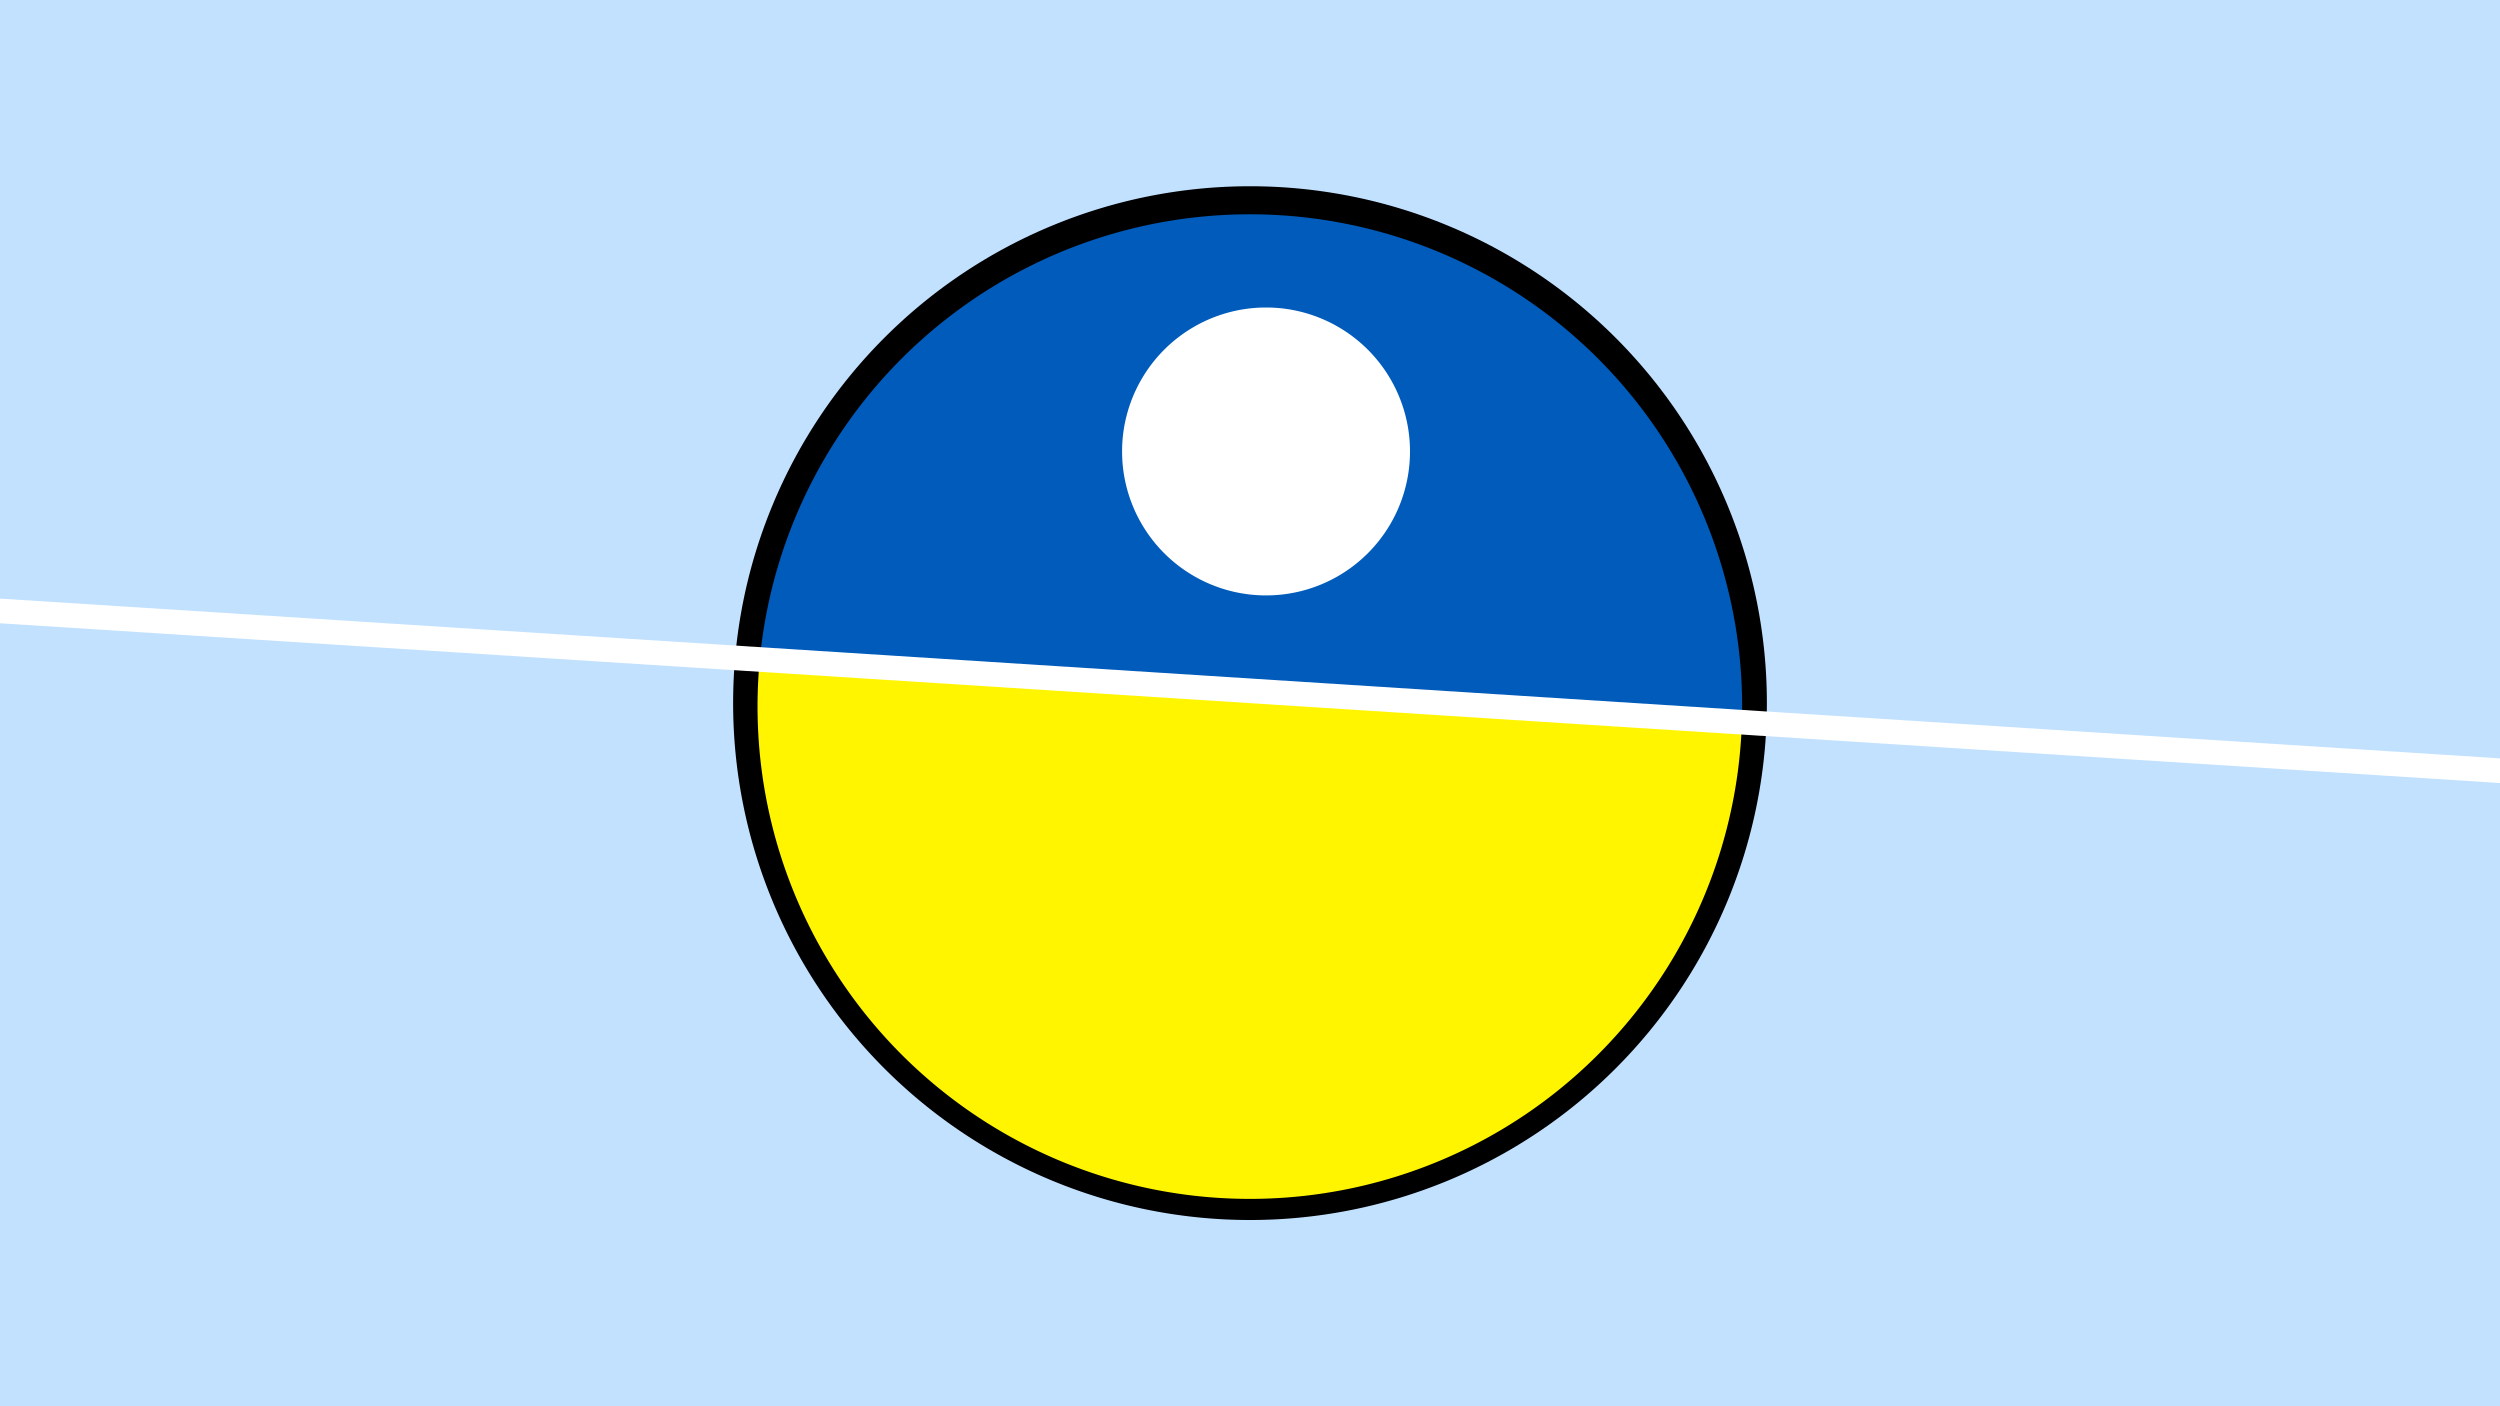 <svg width="1200" height="675" viewBox="-500 -500 1200 675" xmlns="http://www.w3.org/2000/svg"><path d="M-500-500h1200v675h-1200z" fill="#c2e1ff"/><path d="M100 85.6a248.1 248.1 0 1 1 0-496.2 248.1 248.1 0 0 1 0 496.2" fill="undefined"/><path d="M336.1-153.3a236.3 236.3 0 0 0-471.4-30.1z"  fill="#005bbb" /><path d="M336.1-153.3a236.3 236.3 0 1 1-471.4-30.1z"  fill="#fff500" /><path d="M107.7-214.2a69.1 69.1 0 1 1 0-138.2 69.1 69.1 0 0 1 0 138.2" fill="#fff"/><path d="M-510,-207.387L710,-129.425" stroke-width="11.812" stroke="#fff" /></svg>